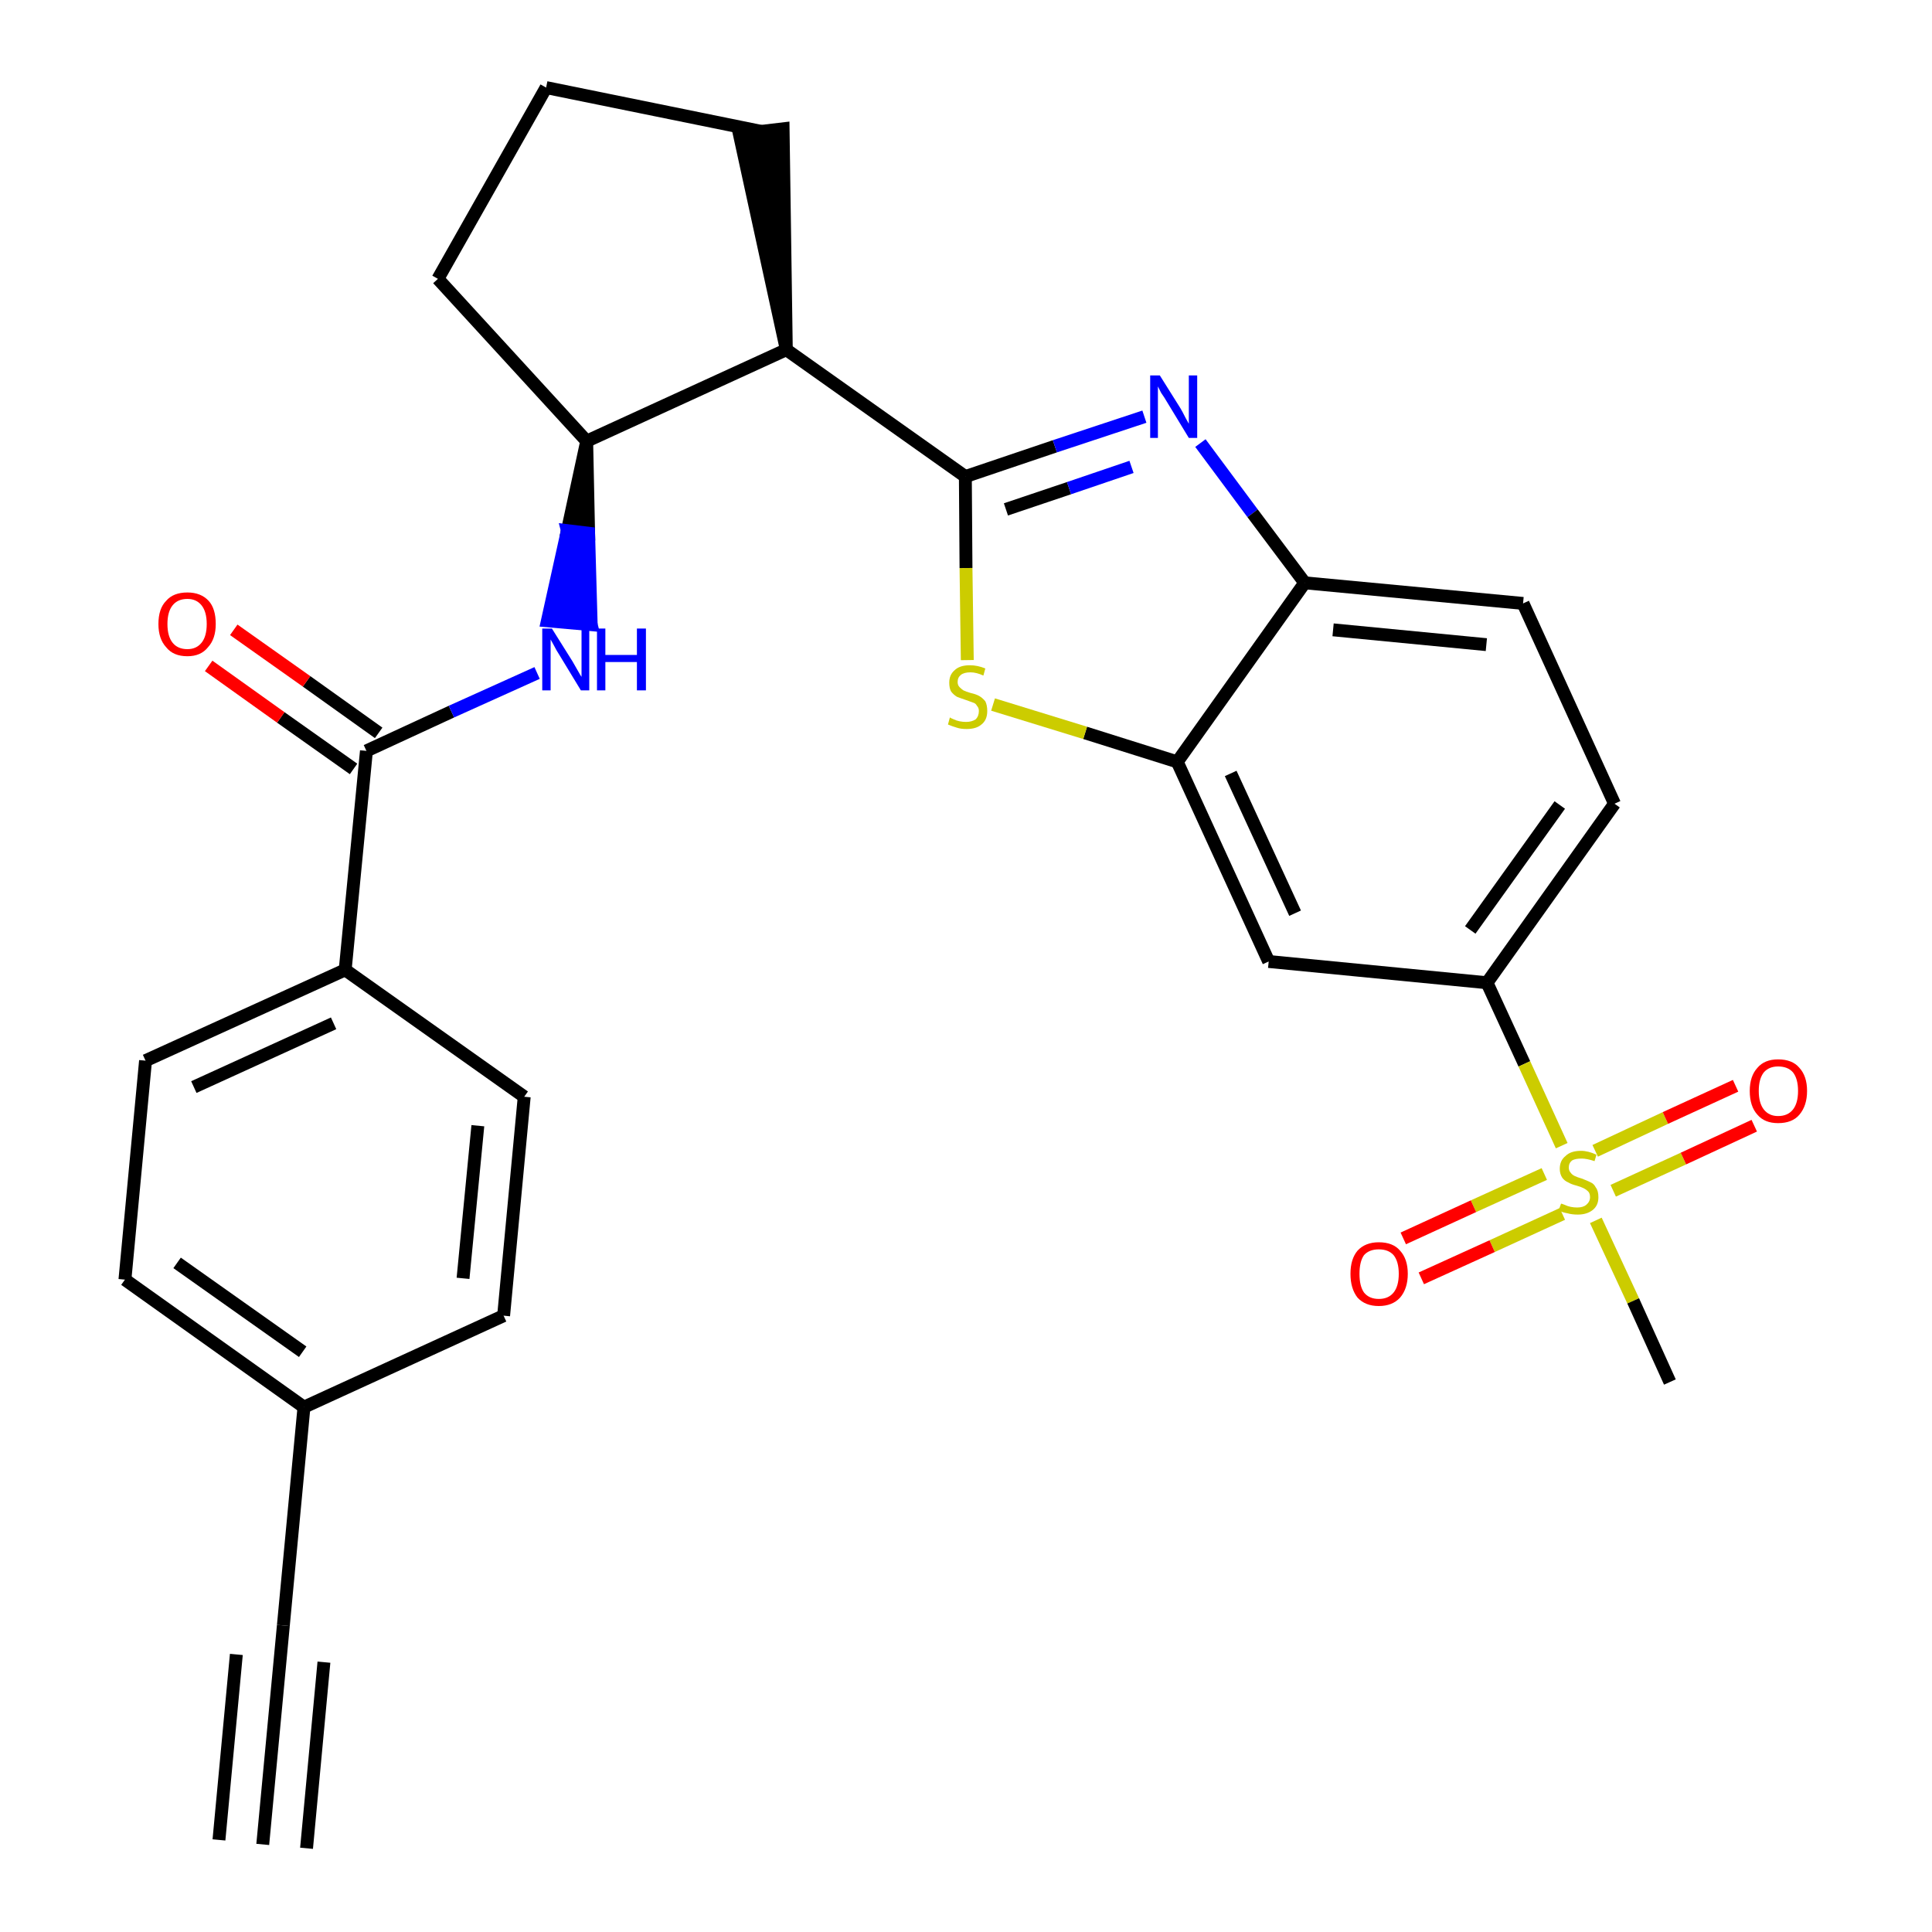 <?xml version='1.0' encoding='iso-8859-1'?>
<svg version='1.1' baseProfile='full'
              xmlns='http://www.w3.org/2000/svg'
                      xmlns:rdkit='http://www.rdkit.org/xml'
                      xmlns:xlink='http://www.w3.org/1999/xlink'
                  xml:space='preserve'
width='300px' height='300px' viewBox='0 0 300 300'>
<!-- END OF HEADER -->
<path class='bond-0 atom-0 atom-1' d='M 40.8,286.4 L 44.0,252.4' style='fill:none;fill-rule:evenodd;stroke:#000000;stroke-width:2.0px;stroke-linecap:butt;stroke-linejoin:miter;stroke-opacity:1' />
<path class='bond-0 atom-0 atom-1' d='M 47.6,287.0 L 50.3,258.1' style='fill:none;fill-rule:evenodd;stroke:#000000;stroke-width:2.0px;stroke-linecap:butt;stroke-linejoin:miter;stroke-opacity:1' />
<path class='bond-0 atom-0 atom-1' d='M 34.0,285.7 L 36.7,256.9' style='fill:none;fill-rule:evenodd;stroke:#000000;stroke-width:2.0px;stroke-linecap:butt;stroke-linejoin:miter;stroke-opacity:1' />
<path class='bond-1 atom-1 atom-2' d='M 44.0,252.4 L 47.2,218.5' style='fill:none;fill-rule:evenodd;stroke:#000000;stroke-width:2.0px;stroke-linecap:butt;stroke-linejoin:miter;stroke-opacity:1' />
<path class='bond-2 atom-2 atom-3' d='M 47.2,218.5 L 19.4,198.7' style='fill:none;fill-rule:evenodd;stroke:#000000;stroke-width:2.0px;stroke-linecap:butt;stroke-linejoin:miter;stroke-opacity:1' />
<path class='bond-2 atom-2 atom-3' d='M 47.0,209.9 L 27.5,196.1' style='fill:none;fill-rule:evenodd;stroke:#000000;stroke-width:2.0px;stroke-linecap:butt;stroke-linejoin:miter;stroke-opacity:1' />
<path class='bond-28 atom-28 atom-2' d='M 78.2,204.3 L 47.2,218.5' style='fill:none;fill-rule:evenodd;stroke:#000000;stroke-width:2.0px;stroke-linecap:butt;stroke-linejoin:miter;stroke-opacity:1' />
<path class='bond-3 atom-3 atom-4' d='M 19.4,198.7 L 22.6,164.7' style='fill:none;fill-rule:evenodd;stroke:#000000;stroke-width:2.0px;stroke-linecap:butt;stroke-linejoin:miter;stroke-opacity:1' />
<path class='bond-4 atom-4 atom-5' d='M 22.6,164.7 L 53.6,150.6' style='fill:none;fill-rule:evenodd;stroke:#000000;stroke-width:2.0px;stroke-linecap:butt;stroke-linejoin:miter;stroke-opacity:1' />
<path class='bond-4 atom-4 atom-5' d='M 30.1,168.8 L 51.8,158.9' style='fill:none;fill-rule:evenodd;stroke:#000000;stroke-width:2.0px;stroke-linecap:butt;stroke-linejoin:miter;stroke-opacity:1' />
<path class='bond-5 atom-5 atom-6' d='M 53.6,150.6 L 56.9,116.6' style='fill:none;fill-rule:evenodd;stroke:#000000;stroke-width:2.0px;stroke-linecap:butt;stroke-linejoin:miter;stroke-opacity:1' />
<path class='bond-26 atom-5 atom-27' d='M 53.6,150.6 L 81.4,170.3' style='fill:none;fill-rule:evenodd;stroke:#000000;stroke-width:2.0px;stroke-linecap:butt;stroke-linejoin:miter;stroke-opacity:1' />
<path class='bond-6 atom-6 atom-7' d='M 58.8,113.8 L 47.6,105.8' style='fill:none;fill-rule:evenodd;stroke:#000000;stroke-width:2.0px;stroke-linecap:butt;stroke-linejoin:miter;stroke-opacity:1' />
<path class='bond-6 atom-6 atom-7' d='M 47.6,105.8 L 36.3,97.8' style='fill:none;fill-rule:evenodd;stroke:#FF0000;stroke-width:2.0px;stroke-linecap:butt;stroke-linejoin:miter;stroke-opacity:1' />
<path class='bond-6 atom-6 atom-7' d='M 54.9,119.4 L 43.6,111.4' style='fill:none;fill-rule:evenodd;stroke:#000000;stroke-width:2.0px;stroke-linecap:butt;stroke-linejoin:miter;stroke-opacity:1' />
<path class='bond-6 atom-6 atom-7' d='M 43.6,111.4 L 32.4,103.4' style='fill:none;fill-rule:evenodd;stroke:#FF0000;stroke-width:2.0px;stroke-linecap:butt;stroke-linejoin:miter;stroke-opacity:1' />
<path class='bond-7 atom-6 atom-8' d='M 56.9,116.6 L 70.1,110.5' style='fill:none;fill-rule:evenodd;stroke:#000000;stroke-width:2.0px;stroke-linecap:butt;stroke-linejoin:miter;stroke-opacity:1' />
<path class='bond-7 atom-6 atom-8' d='M 70.1,110.5 L 83.4,104.5' style='fill:none;fill-rule:evenodd;stroke:#0000FF;stroke-width:2.0px;stroke-linecap:butt;stroke-linejoin:miter;stroke-opacity:1' />
<path class='bond-8 atom-9 atom-8' d='M 91.1,68.5 L 88.1,82.4 L 91.4,82.8 Z' style='fill:#000000;fill-rule:evenodd;fill-opacity:1;stroke:#000000;stroke-width:2.0px;stroke-linecap:butt;stroke-linejoin:miter;stroke-opacity:1;' />
<path class='bond-8 atom-9 atom-8' d='M 88.1,82.4 L 91.8,97.0 L 85.0,96.4 Z' style='fill:#0000FF;fill-rule:evenodd;fill-opacity:1;stroke:#0000FF;stroke-width:2.0px;stroke-linecap:butt;stroke-linejoin:miter;stroke-opacity:1;' />
<path class='bond-8 atom-9 atom-8' d='M 88.1,82.4 L 91.4,82.8 L 91.8,97.0 Z' style='fill:#0000FF;fill-rule:evenodd;fill-opacity:1;stroke:#0000FF;stroke-width:2.0px;stroke-linecap:butt;stroke-linejoin:miter;stroke-opacity:1;' />
<path class='bond-9 atom-9 atom-10' d='M 91.1,68.5 L 68.0,43.3' style='fill:none;fill-rule:evenodd;stroke:#000000;stroke-width:2.0px;stroke-linecap:butt;stroke-linejoin:miter;stroke-opacity:1' />
<path class='bond-29 atom-13 atom-9' d='M 122.1,54.3 L 91.1,68.5' style='fill:none;fill-rule:evenodd;stroke:#000000;stroke-width:2.0px;stroke-linecap:butt;stroke-linejoin:miter;stroke-opacity:1' />
<path class='bond-10 atom-10 atom-11' d='M 68.0,43.3 L 84.8,13.6' style='fill:none;fill-rule:evenodd;stroke:#000000;stroke-width:2.0px;stroke-linecap:butt;stroke-linejoin:miter;stroke-opacity:1' />
<path class='bond-11 atom-11 atom-12' d='M 84.8,13.6 L 118.2,20.4' style='fill:none;fill-rule:evenodd;stroke:#000000;stroke-width:2.0px;stroke-linecap:butt;stroke-linejoin:miter;stroke-opacity:1' />
<path class='bond-12 atom-13 atom-12' d='M 122.1,54.3 L 121.6,20.0 L 114.8,20.8 Z' style='fill:#000000;fill-rule:evenodd;fill-opacity:1;stroke:#000000;stroke-width:2.0px;stroke-linecap:butt;stroke-linejoin:miter;stroke-opacity:1;' />
<path class='bond-13 atom-13 atom-14' d='M 122.1,54.3 L 149.9,74.0' style='fill:none;fill-rule:evenodd;stroke:#000000;stroke-width:2.0px;stroke-linecap:butt;stroke-linejoin:miter;stroke-opacity:1' />
<path class='bond-14 atom-14 atom-15' d='M 149.9,74.0 L 163.8,69.3' style='fill:none;fill-rule:evenodd;stroke:#000000;stroke-width:2.0px;stroke-linecap:butt;stroke-linejoin:miter;stroke-opacity:1' />
<path class='bond-14 atom-14 atom-15' d='M 163.8,69.3 L 177.7,64.7' style='fill:none;fill-rule:evenodd;stroke:#0000FF;stroke-width:2.0px;stroke-linecap:butt;stroke-linejoin:miter;stroke-opacity:1' />
<path class='bond-14 atom-14 atom-15' d='M 156.2,79.1 L 166.0,75.8' style='fill:none;fill-rule:evenodd;stroke:#000000;stroke-width:2.0px;stroke-linecap:butt;stroke-linejoin:miter;stroke-opacity:1' />
<path class='bond-14 atom-14 atom-15' d='M 166.0,75.8 L 175.7,72.5' style='fill:none;fill-rule:evenodd;stroke:#0000FF;stroke-width:2.0px;stroke-linecap:butt;stroke-linejoin:miter;stroke-opacity:1' />
<path class='bond-30 atom-26 atom-14' d='M 150.2,102.5 L 150.0,88.2' style='fill:none;fill-rule:evenodd;stroke:#CCCC00;stroke-width:2.0px;stroke-linecap:butt;stroke-linejoin:miter;stroke-opacity:1' />
<path class='bond-30 atom-26 atom-14' d='M 150.0,88.2 L 149.9,74.0' style='fill:none;fill-rule:evenodd;stroke:#000000;stroke-width:2.0px;stroke-linecap:butt;stroke-linejoin:miter;stroke-opacity:1' />
<path class='bond-15 atom-15 atom-16' d='M 186.4,68.8 L 194.5,79.7' style='fill:none;fill-rule:evenodd;stroke:#0000FF;stroke-width:2.0px;stroke-linecap:butt;stroke-linejoin:miter;stroke-opacity:1' />
<path class='bond-15 atom-15 atom-16' d='M 194.5,79.7 L 202.6,90.5' style='fill:none;fill-rule:evenodd;stroke:#000000;stroke-width:2.0px;stroke-linecap:butt;stroke-linejoin:miter;stroke-opacity:1' />
<path class='bond-16 atom-16 atom-17' d='M 202.6,90.5 L 236.5,93.7' style='fill:none;fill-rule:evenodd;stroke:#000000;stroke-width:2.0px;stroke-linecap:butt;stroke-linejoin:miter;stroke-opacity:1' />
<path class='bond-16 atom-16 atom-17' d='M 207.0,97.8 L 230.8,100.1' style='fill:none;fill-rule:evenodd;stroke:#000000;stroke-width:2.0px;stroke-linecap:butt;stroke-linejoin:miter;stroke-opacity:1' />
<path class='bond-31 atom-25 atom-16' d='M 182.8,118.3 L 202.6,90.5' style='fill:none;fill-rule:evenodd;stroke:#000000;stroke-width:2.0px;stroke-linecap:butt;stroke-linejoin:miter;stroke-opacity:1' />
<path class='bond-17 atom-17 atom-18' d='M 236.5,93.7 L 250.7,124.8' style='fill:none;fill-rule:evenodd;stroke:#000000;stroke-width:2.0px;stroke-linecap:butt;stroke-linejoin:miter;stroke-opacity:1' />
<path class='bond-18 atom-18 atom-19' d='M 250.7,124.8 L 230.9,152.6' style='fill:none;fill-rule:evenodd;stroke:#000000;stroke-width:2.0px;stroke-linecap:butt;stroke-linejoin:miter;stroke-opacity:1' />
<path class='bond-18 atom-18 atom-19' d='M 242.2,125.0 L 228.3,144.4' style='fill:none;fill-rule:evenodd;stroke:#000000;stroke-width:2.0px;stroke-linecap:butt;stroke-linejoin:miter;stroke-opacity:1' />
<path class='bond-19 atom-19 atom-20' d='M 230.9,152.6 L 236.7,165.2' style='fill:none;fill-rule:evenodd;stroke:#000000;stroke-width:2.0px;stroke-linecap:butt;stroke-linejoin:miter;stroke-opacity:1' />
<path class='bond-19 atom-19 atom-20' d='M 236.7,165.2 L 242.5,177.9' style='fill:none;fill-rule:evenodd;stroke:#CCCC00;stroke-width:2.0px;stroke-linecap:butt;stroke-linejoin:miter;stroke-opacity:1' />
<path class='bond-23 atom-19 atom-24' d='M 230.9,152.6 L 197.0,149.3' style='fill:none;fill-rule:evenodd;stroke:#000000;stroke-width:2.0px;stroke-linecap:butt;stroke-linejoin:miter;stroke-opacity:1' />
<path class='bond-20 atom-20 atom-21' d='M 247.8,189.5 L 253.6,202.0' style='fill:none;fill-rule:evenodd;stroke:#CCCC00;stroke-width:2.0px;stroke-linecap:butt;stroke-linejoin:miter;stroke-opacity:1' />
<path class='bond-20 atom-20 atom-21' d='M 253.6,202.0 L 259.3,214.6' style='fill:none;fill-rule:evenodd;stroke:#000000;stroke-width:2.0px;stroke-linecap:butt;stroke-linejoin:miter;stroke-opacity:1' />
<path class='bond-21 atom-20 atom-22' d='M 250.5,184.9 L 261.4,179.9' style='fill:none;fill-rule:evenodd;stroke:#CCCC00;stroke-width:2.0px;stroke-linecap:butt;stroke-linejoin:miter;stroke-opacity:1' />
<path class='bond-21 atom-20 atom-22' d='M 261.4,179.9 L 272.4,174.8' style='fill:none;fill-rule:evenodd;stroke:#FF0000;stroke-width:2.0px;stroke-linecap:butt;stroke-linejoin:miter;stroke-opacity:1' />
<path class='bond-21 atom-20 atom-22' d='M 247.7,178.7 L 258.6,173.6' style='fill:none;fill-rule:evenodd;stroke:#CCCC00;stroke-width:2.0px;stroke-linecap:butt;stroke-linejoin:miter;stroke-opacity:1' />
<path class='bond-21 atom-20 atom-22' d='M 258.6,173.6 L 269.5,168.6' style='fill:none;fill-rule:evenodd;stroke:#FF0000;stroke-width:2.0px;stroke-linecap:butt;stroke-linejoin:miter;stroke-opacity:1' />
<path class='bond-22 atom-20 atom-23' d='M 239.8,182.3 L 228.8,187.3' style='fill:none;fill-rule:evenodd;stroke:#CCCC00;stroke-width:2.0px;stroke-linecap:butt;stroke-linejoin:miter;stroke-opacity:1' />
<path class='bond-22 atom-20 atom-23' d='M 228.8,187.3 L 217.9,192.3' style='fill:none;fill-rule:evenodd;stroke:#FF0000;stroke-width:2.0px;stroke-linecap:butt;stroke-linejoin:miter;stroke-opacity:1' />
<path class='bond-22 atom-20 atom-23' d='M 242.6,188.5 L 231.7,193.5' style='fill:none;fill-rule:evenodd;stroke:#CCCC00;stroke-width:2.0px;stroke-linecap:butt;stroke-linejoin:miter;stroke-opacity:1' />
<path class='bond-22 atom-20 atom-23' d='M 231.7,193.5 L 220.7,198.5' style='fill:none;fill-rule:evenodd;stroke:#FF0000;stroke-width:2.0px;stroke-linecap:butt;stroke-linejoin:miter;stroke-opacity:1' />
<path class='bond-24 atom-24 atom-25' d='M 197.0,149.3 L 182.8,118.3' style='fill:none;fill-rule:evenodd;stroke:#000000;stroke-width:2.0px;stroke-linecap:butt;stroke-linejoin:miter;stroke-opacity:1' />
<path class='bond-24 atom-24 atom-25' d='M 201.1,141.8 L 191.1,120.1' style='fill:none;fill-rule:evenodd;stroke:#000000;stroke-width:2.0px;stroke-linecap:butt;stroke-linejoin:miter;stroke-opacity:1' />
<path class='bond-25 atom-25 atom-26' d='M 182.8,118.3 L 168.5,113.8' style='fill:none;fill-rule:evenodd;stroke:#000000;stroke-width:2.0px;stroke-linecap:butt;stroke-linejoin:miter;stroke-opacity:1' />
<path class='bond-25 atom-25 atom-26' d='M 168.5,113.8 L 154.2,109.4' style='fill:none;fill-rule:evenodd;stroke:#CCCC00;stroke-width:2.0px;stroke-linecap:butt;stroke-linejoin:miter;stroke-opacity:1' />
<path class='bond-27 atom-27 atom-28' d='M 81.4,170.3 L 78.2,204.3' style='fill:none;fill-rule:evenodd;stroke:#000000;stroke-width:2.0px;stroke-linecap:butt;stroke-linejoin:miter;stroke-opacity:1' />
<path class='bond-27 atom-27 atom-28' d='M 74.2,174.8 L 71.9,198.5' style='fill:none;fill-rule:evenodd;stroke:#000000;stroke-width:2.0px;stroke-linecap:butt;stroke-linejoin:miter;stroke-opacity:1' />
<path  class='atom-7' d='M 24.6 96.9
Q 24.6 94.5, 25.8 93.3
Q 26.9 92.0, 29.1 92.0
Q 31.2 92.0, 32.4 93.3
Q 33.5 94.5, 33.5 96.9
Q 33.5 99.2, 32.3 100.5
Q 31.2 101.9, 29.1 101.9
Q 26.9 101.9, 25.8 100.5
Q 24.6 99.2, 24.6 96.9
M 29.1 100.8
Q 30.5 100.8, 31.3 99.8
Q 32.1 98.8, 32.1 96.9
Q 32.1 95.0, 31.3 94.0
Q 30.5 93.0, 29.1 93.0
Q 27.6 93.0, 26.8 94.0
Q 26.0 95.0, 26.0 96.9
Q 26.0 98.8, 26.8 99.8
Q 27.6 100.8, 29.1 100.8
' fill='#FF0000'/>
<path  class='atom-8' d='M 85.7 97.6
L 88.9 102.7
Q 89.2 103.2, 89.7 104.1
Q 90.2 105.0, 90.3 105.1
L 90.3 97.6
L 91.5 97.6
L 91.5 107.2
L 90.2 107.2
L 86.8 101.6
Q 86.4 101.0, 86.0 100.2
Q 85.6 99.5, 85.5 99.3
L 85.5 107.2
L 84.2 107.2
L 84.2 97.6
L 85.7 97.6
' fill='#0000FF'/>
<path  class='atom-8' d='M 92.7 97.6
L 94.0 97.6
L 94.0 101.7
L 98.9 101.7
L 98.9 97.6
L 100.3 97.6
L 100.3 107.2
L 98.9 107.2
L 98.9 102.8
L 94.0 102.8
L 94.0 107.2
L 92.7 107.2
L 92.7 97.6
' fill='#0000FF'/>
<path  class='atom-15' d='M 180.1 58.3
L 183.3 63.4
Q 183.6 63.9, 184.1 64.9
Q 184.6 65.8, 184.6 65.8
L 184.6 58.3
L 185.9 58.3
L 185.9 68.0
L 184.6 68.0
L 181.2 62.4
Q 180.8 61.7, 180.3 61.0
Q 179.9 60.2, 179.8 60.0
L 179.8 68.0
L 178.6 68.0
L 178.6 58.3
L 180.1 58.3
' fill='#0000FF'/>
<path  class='atom-20' d='M 242.4 186.9
Q 242.5 186.9, 243.0 187.1
Q 243.4 187.3, 243.9 187.4
Q 244.4 187.5, 244.9 187.5
Q 245.8 187.5, 246.3 187.1
Q 246.9 186.6, 246.9 185.9
Q 246.9 185.3, 246.6 185.0
Q 246.3 184.7, 245.9 184.5
Q 245.5 184.3, 244.8 184.1
Q 244.0 183.9, 243.5 183.6
Q 243.0 183.4, 242.6 182.9
Q 242.2 182.3, 242.2 181.5
Q 242.2 180.2, 243.1 179.5
Q 243.9 178.7, 245.5 178.7
Q 246.6 178.7, 247.9 179.3
L 247.6 180.3
Q 246.4 179.9, 245.6 179.9
Q 244.6 179.9, 244.1 180.2
Q 243.6 180.6, 243.6 181.3
Q 243.6 181.8, 243.9 182.1
Q 244.1 182.4, 244.5 182.6
Q 244.9 182.8, 245.6 183.0
Q 246.4 183.3, 247.0 183.6
Q 247.5 183.8, 247.8 184.4
Q 248.2 184.9, 248.2 185.9
Q 248.2 187.2, 247.3 187.9
Q 246.4 188.6, 245.0 188.6
Q 244.1 188.6, 243.4 188.4
Q 242.8 188.3, 242.0 188.0
L 242.4 186.9
' fill='#CCCC00'/>
<path  class='atom-22' d='M 271.7 169.4
Q 271.7 167.1, 272.9 165.8
Q 274.0 164.5, 276.1 164.5
Q 278.3 164.5, 279.4 165.8
Q 280.6 167.1, 280.6 169.4
Q 280.6 171.7, 279.4 173.1
Q 278.3 174.4, 276.1 174.4
Q 274.0 174.4, 272.9 173.1
Q 271.7 171.8, 271.7 169.4
M 276.1 173.3
Q 277.6 173.3, 278.4 172.3
Q 279.2 171.3, 279.2 169.4
Q 279.2 167.5, 278.4 166.5
Q 277.6 165.6, 276.1 165.6
Q 274.7 165.6, 273.9 166.5
Q 273.1 167.5, 273.1 169.4
Q 273.1 171.3, 273.9 172.3
Q 274.7 173.3, 276.1 173.3
' fill='#FF0000'/>
<path  class='atom-23' d='M 209.7 197.8
Q 209.7 195.5, 210.8 194.2
Q 212.0 192.9, 214.1 192.9
Q 216.3 192.9, 217.4 194.2
Q 218.6 195.5, 218.6 197.8
Q 218.6 200.1, 217.4 201.5
Q 216.2 202.8, 214.1 202.8
Q 212.0 202.8, 210.8 201.5
Q 209.7 200.1, 209.7 197.8
M 214.1 201.7
Q 215.6 201.7, 216.4 200.7
Q 217.2 199.7, 217.2 197.8
Q 217.2 195.9, 216.4 194.9
Q 215.6 194.0, 214.1 194.0
Q 212.6 194.0, 211.8 194.9
Q 211.1 195.9, 211.1 197.8
Q 211.1 199.7, 211.8 200.7
Q 212.6 201.7, 214.1 201.7
' fill='#FF0000'/>
<path  class='atom-26' d='M 147.5 111.4
Q 147.6 111.5, 148.1 111.7
Q 148.5 111.9, 149.0 112.0
Q 149.5 112.1, 150.0 112.1
Q 150.9 112.1, 151.5 111.7
Q 152.0 111.2, 152.0 110.4
Q 152.0 109.9, 151.7 109.6
Q 151.5 109.2, 151.1 109.1
Q 150.6 108.9, 150.0 108.7
Q 149.1 108.4, 148.6 108.2
Q 148.1 107.9, 147.7 107.4
Q 147.4 106.9, 147.4 106.0
Q 147.4 104.8, 148.2 104.1
Q 149.0 103.3, 150.6 103.3
Q 151.8 103.3, 153.0 103.8
L 152.7 104.9
Q 151.6 104.4, 150.7 104.4
Q 149.7 104.4, 149.2 104.8
Q 148.7 105.2, 148.7 105.9
Q 148.7 106.4, 149.0 106.7
Q 149.3 107.0, 149.6 107.2
Q 150.0 107.4, 150.7 107.6
Q 151.6 107.8, 152.1 108.1
Q 152.6 108.4, 153.0 108.9
Q 153.3 109.5, 153.3 110.4
Q 153.3 111.8, 152.4 112.5
Q 151.6 113.2, 150.1 113.2
Q 149.2 113.2, 148.6 113.0
Q 147.9 112.8, 147.2 112.5
L 147.5 111.4
' fill='#CCCC00'/>
</svg>
